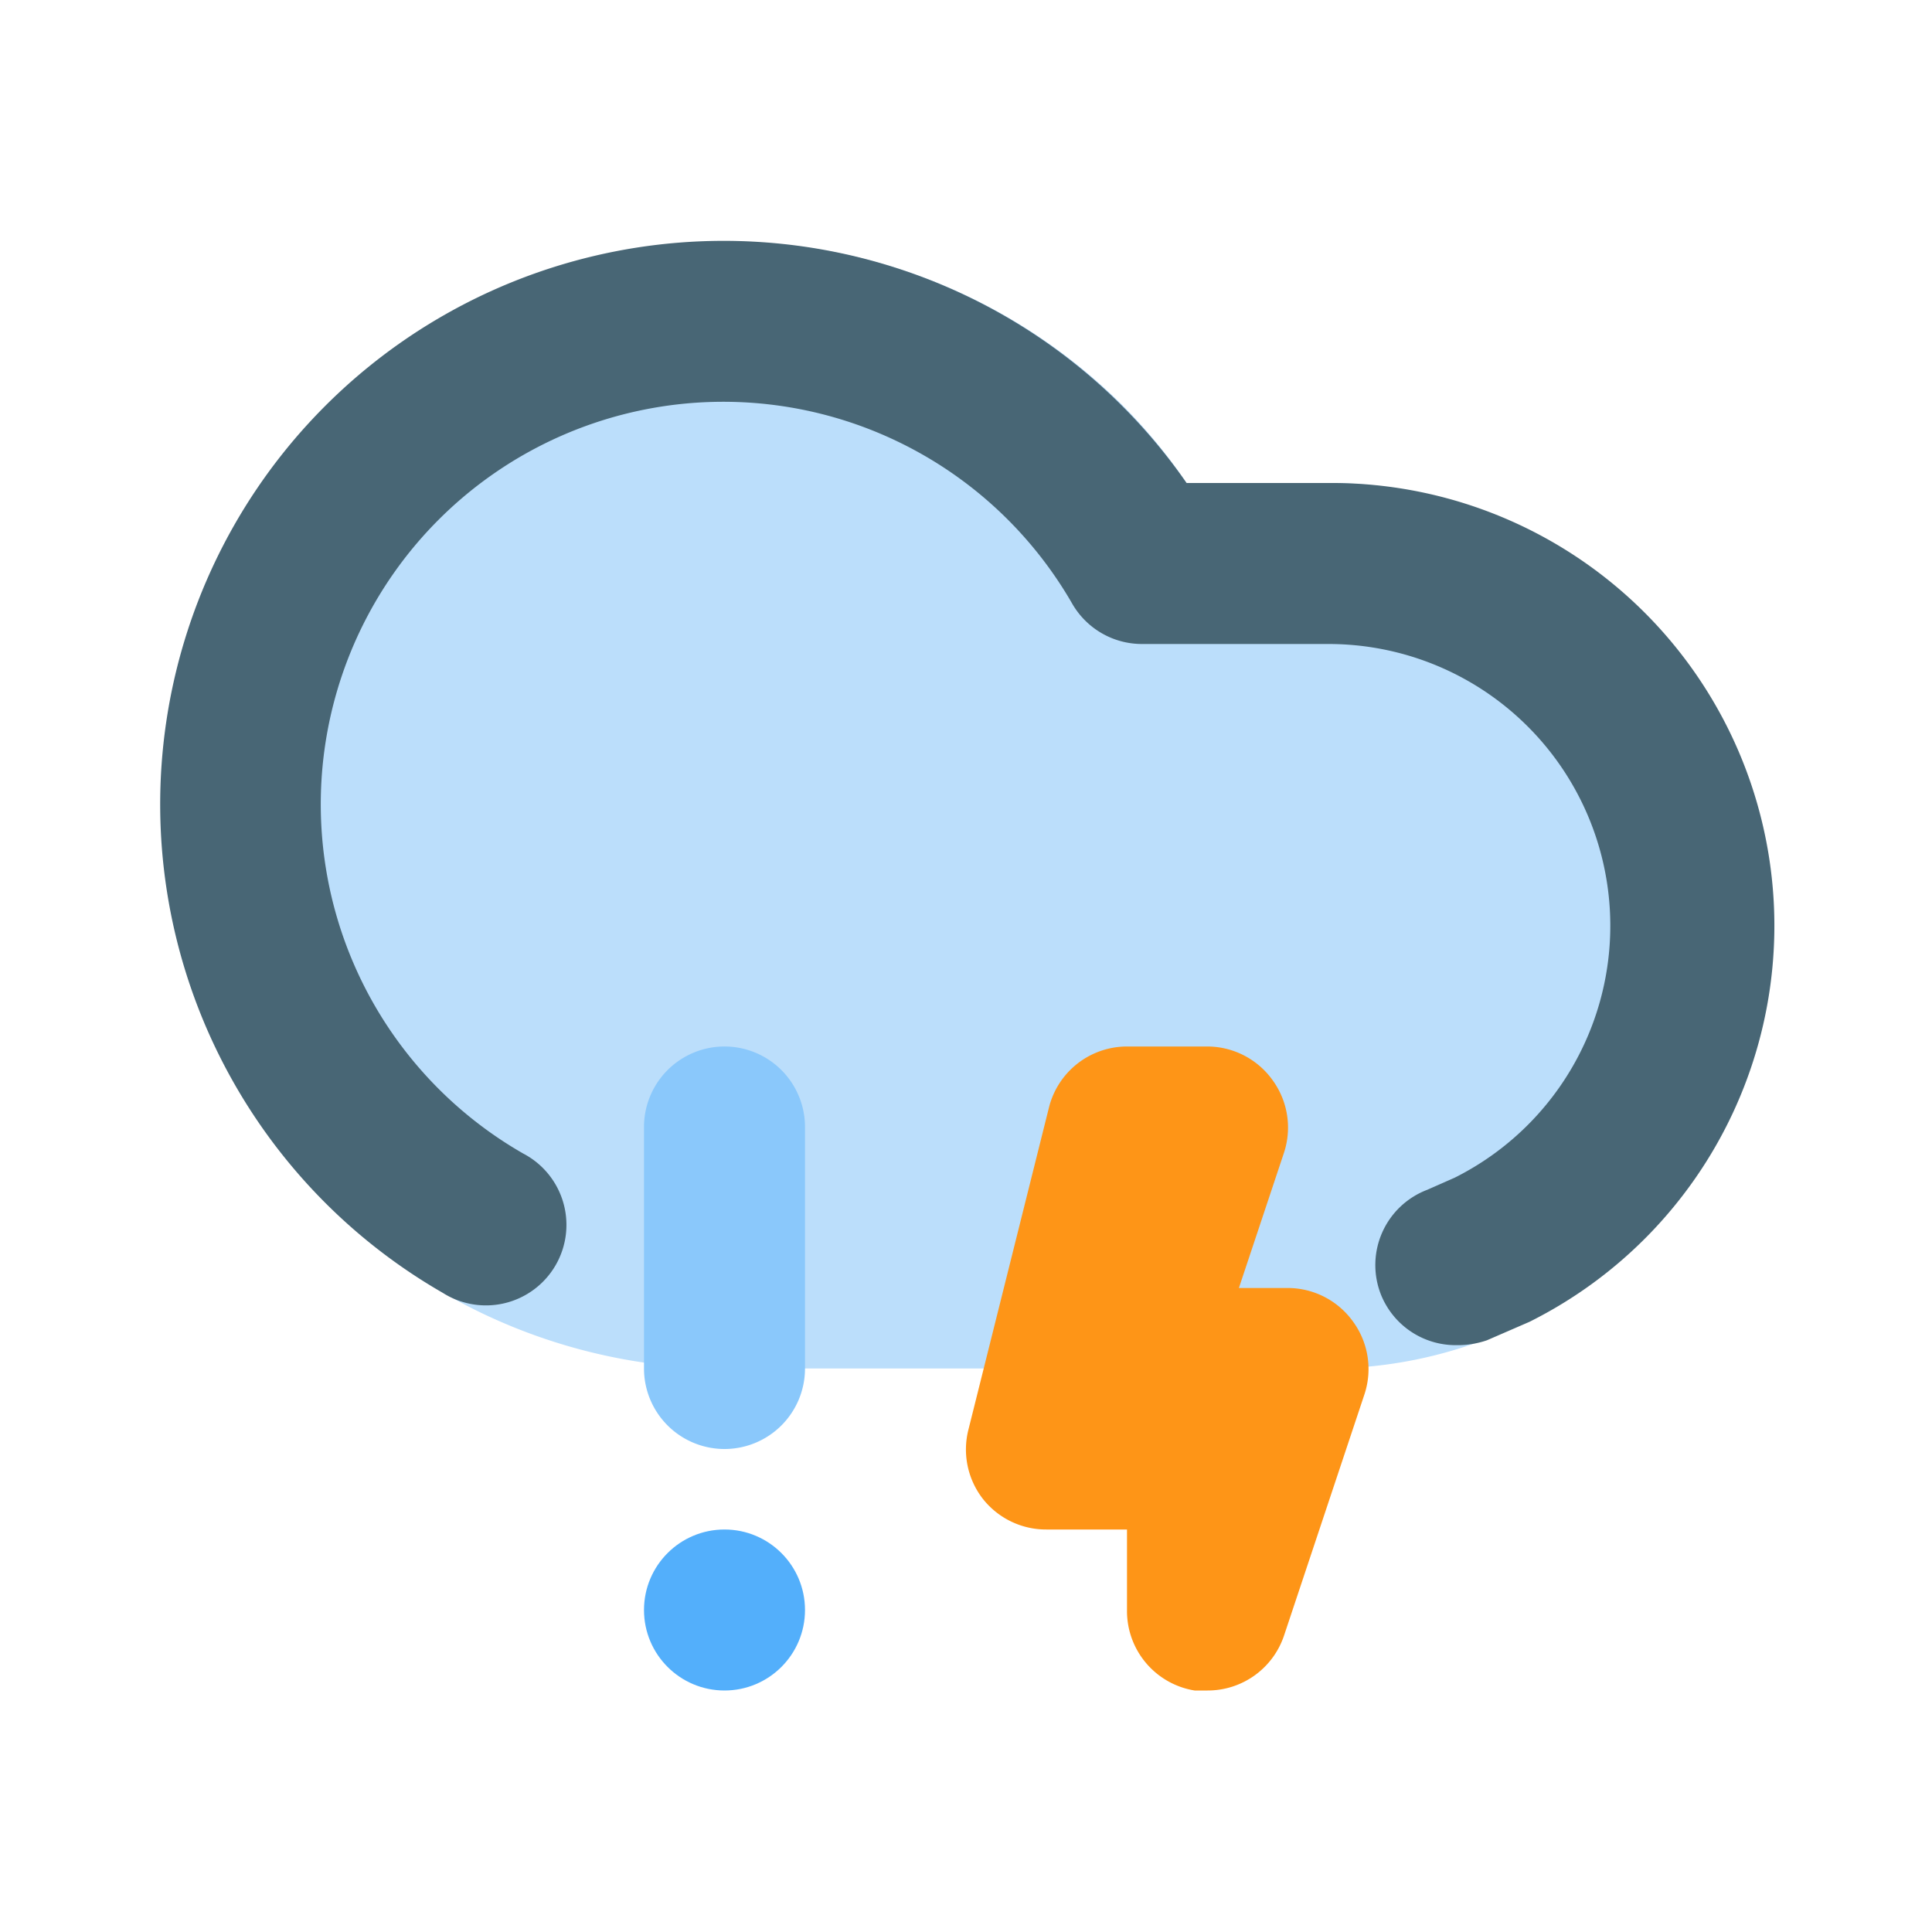 <svg id="Icons" xmlns="http://www.w3.org/2000/svg" viewBox="0 0 24 24"><defs><style>.cls-1{fill:#bbdefb;}.cls-2{fill:#fe9517;}.cls-3{fill:#8ac8fb;}.cls-4{fill:#53affb;}.cls-5{fill:#486675;}</style></defs><title>Heavy Rain</title><path class="cls-1" d="M21.21,8.67A5.49,5.49,0,0,0,16.5,6H14.74a6.61,6.61,0,0,0-.83-1A7,7,0,1,0,9,17h7.5A5.51,5.51,0,0,0,22,11.5,5.36,5.36,0,0,0,21.21,8.67Z"/><path class="cls-2" d="M15,21h-.16A1,1,0,0,1,14,20V19H13a1,1,0,0,1-.79-.38,1,1,0,0,1-.18-.86l1-4A1,1,0,0,1,14,13h1a1,1,0,0,1,.81.42,1,1,0,0,1,.14.9L15.39,16H16a1,1,0,0,1,.81.42,1,1,0,0,1,.14.9l-1,3A1,1,0,0,1,15,21Z"/><path class="cls-3" d="M9,18a1,1,0,0,1-1-1V14a1,1,0,0,1,2,0v3A1,1,0,0,1,9,18Z"/><circle class="cls-4" cx="9" cy="20" r="1"/><path class="cls-5" d="M18.09,16.71a1,1,0,0,1-.94-.64,1,1,0,0,1,.58-1.29l.34-.15A3.5,3.5,0,0,0,16.5,8H14.19a1,1,0,0,1-.87-.5A5,5,0,1,0,6.5,14.33a1,1,0,1,1-1,1.73A7,7,0,1,1,14.74,6H16.5A5.5,5.5,0,0,1,19,16.42l-.53.23A1.12,1.12,0,0,1,18.09,16.71Z"/></svg>